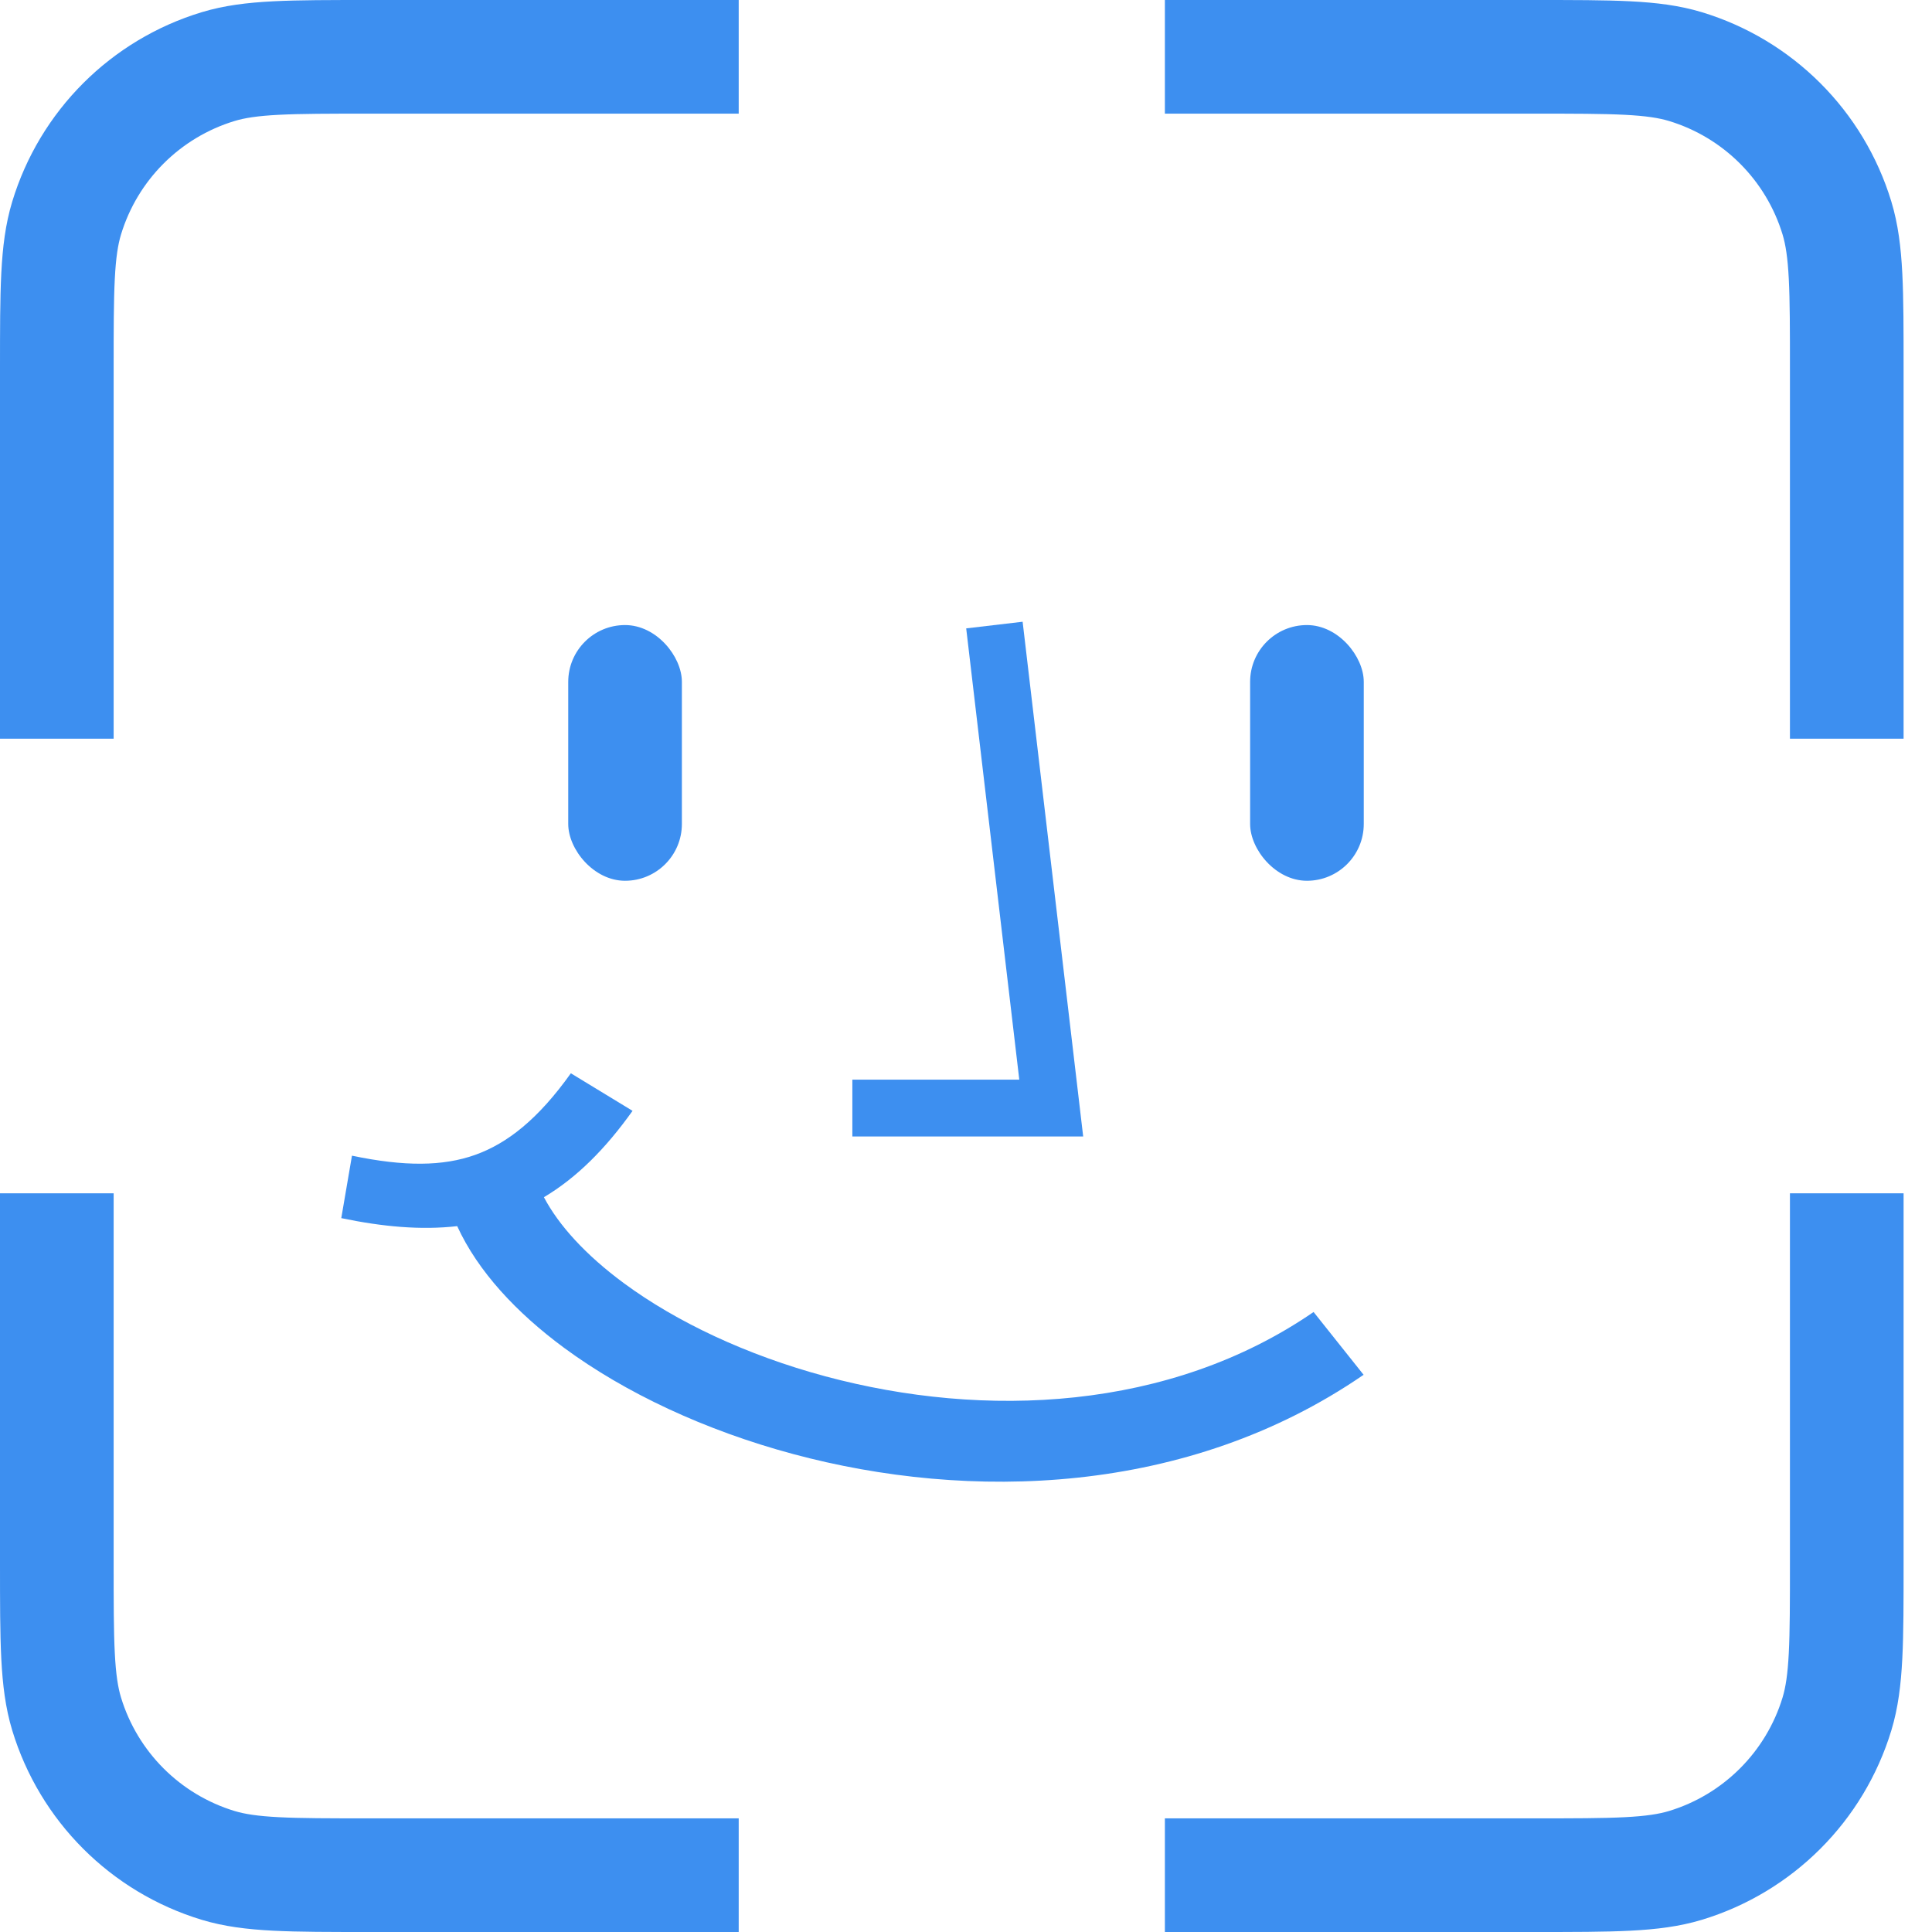<svg width="34" height="34" viewBox="0 0 34 34" fill="none" xmlns="http://www.w3.org/2000/svg">
<path d="M20.5 1H27V1C28.396 1 29.093 1 29.661 1.172C30.939 1.56 31.94 2.56 32.328 3.839C32.5 4.407 32.5 5.104 32.5 6.5V8V13" stroke="#3D8FF0" stroke-width="2"/>
<path d="M13 1H6.5V1C5.104 1 4.407 1 3.839 1.172C2.56 1.56 1.56 2.56 1.172 3.839C1 4.407 1 5.104 1 6.5V8V13" stroke="#3D8FF0" stroke-width="2"/>
<path d="M20.5 33H27V33C28.396 33 29.093 33 29.661 32.828C30.939 32.44 31.94 31.439 32.328 30.161C32.5 29.593 32.5 28.896 32.5 27.5V26V21" stroke="#3D8FF0" stroke-width="2"/>
<path d="M13 33H6.5V33C5.104 33 4.407 33 3.839 32.828C2.56 32.44 1.56 31.439 1.172 30.161C1 29.593 1 28.896 1 27.5V26V21" stroke="#3D8FF0" stroke-width="2"/>
<path fill-rule="evenodd" clip-rule="evenodd" d="M10.046 18.888C9.47 19.696 8.927 20.123 8.359 20.325C7.795 20.525 7.121 20.532 6.194 20.338L6.006 21.437C6.734 21.589 7.411 21.651 8.046 21.578C8.41 22.374 9.09 23.102 9.926 23.719C11.002 24.512 12.406 25.172 13.959 25.589C17.045 26.419 20.893 26.33 23.997 24.194L23.117 23.089C20.588 24.829 17.326 24.974 14.525 24.221C13.135 23.847 11.901 23.261 10.982 22.584C10.305 22.085 9.833 21.563 9.572 21.069C10.153 20.723 10.658 20.214 11.132 19.549L10.046 18.888Z" fill="#3D8FF0"/>
<rect x="10" y="11" width="2" height="4.5" rx="1" fill="#3D8FF0"/>
<rect x="22" y="11" width="2" height="4.5" rx="1" fill="#3D8FF0"/>
<path d="M17.5 11L18.5 19.5L15 19.5" stroke="#3D8FF0"/>
</svg>
